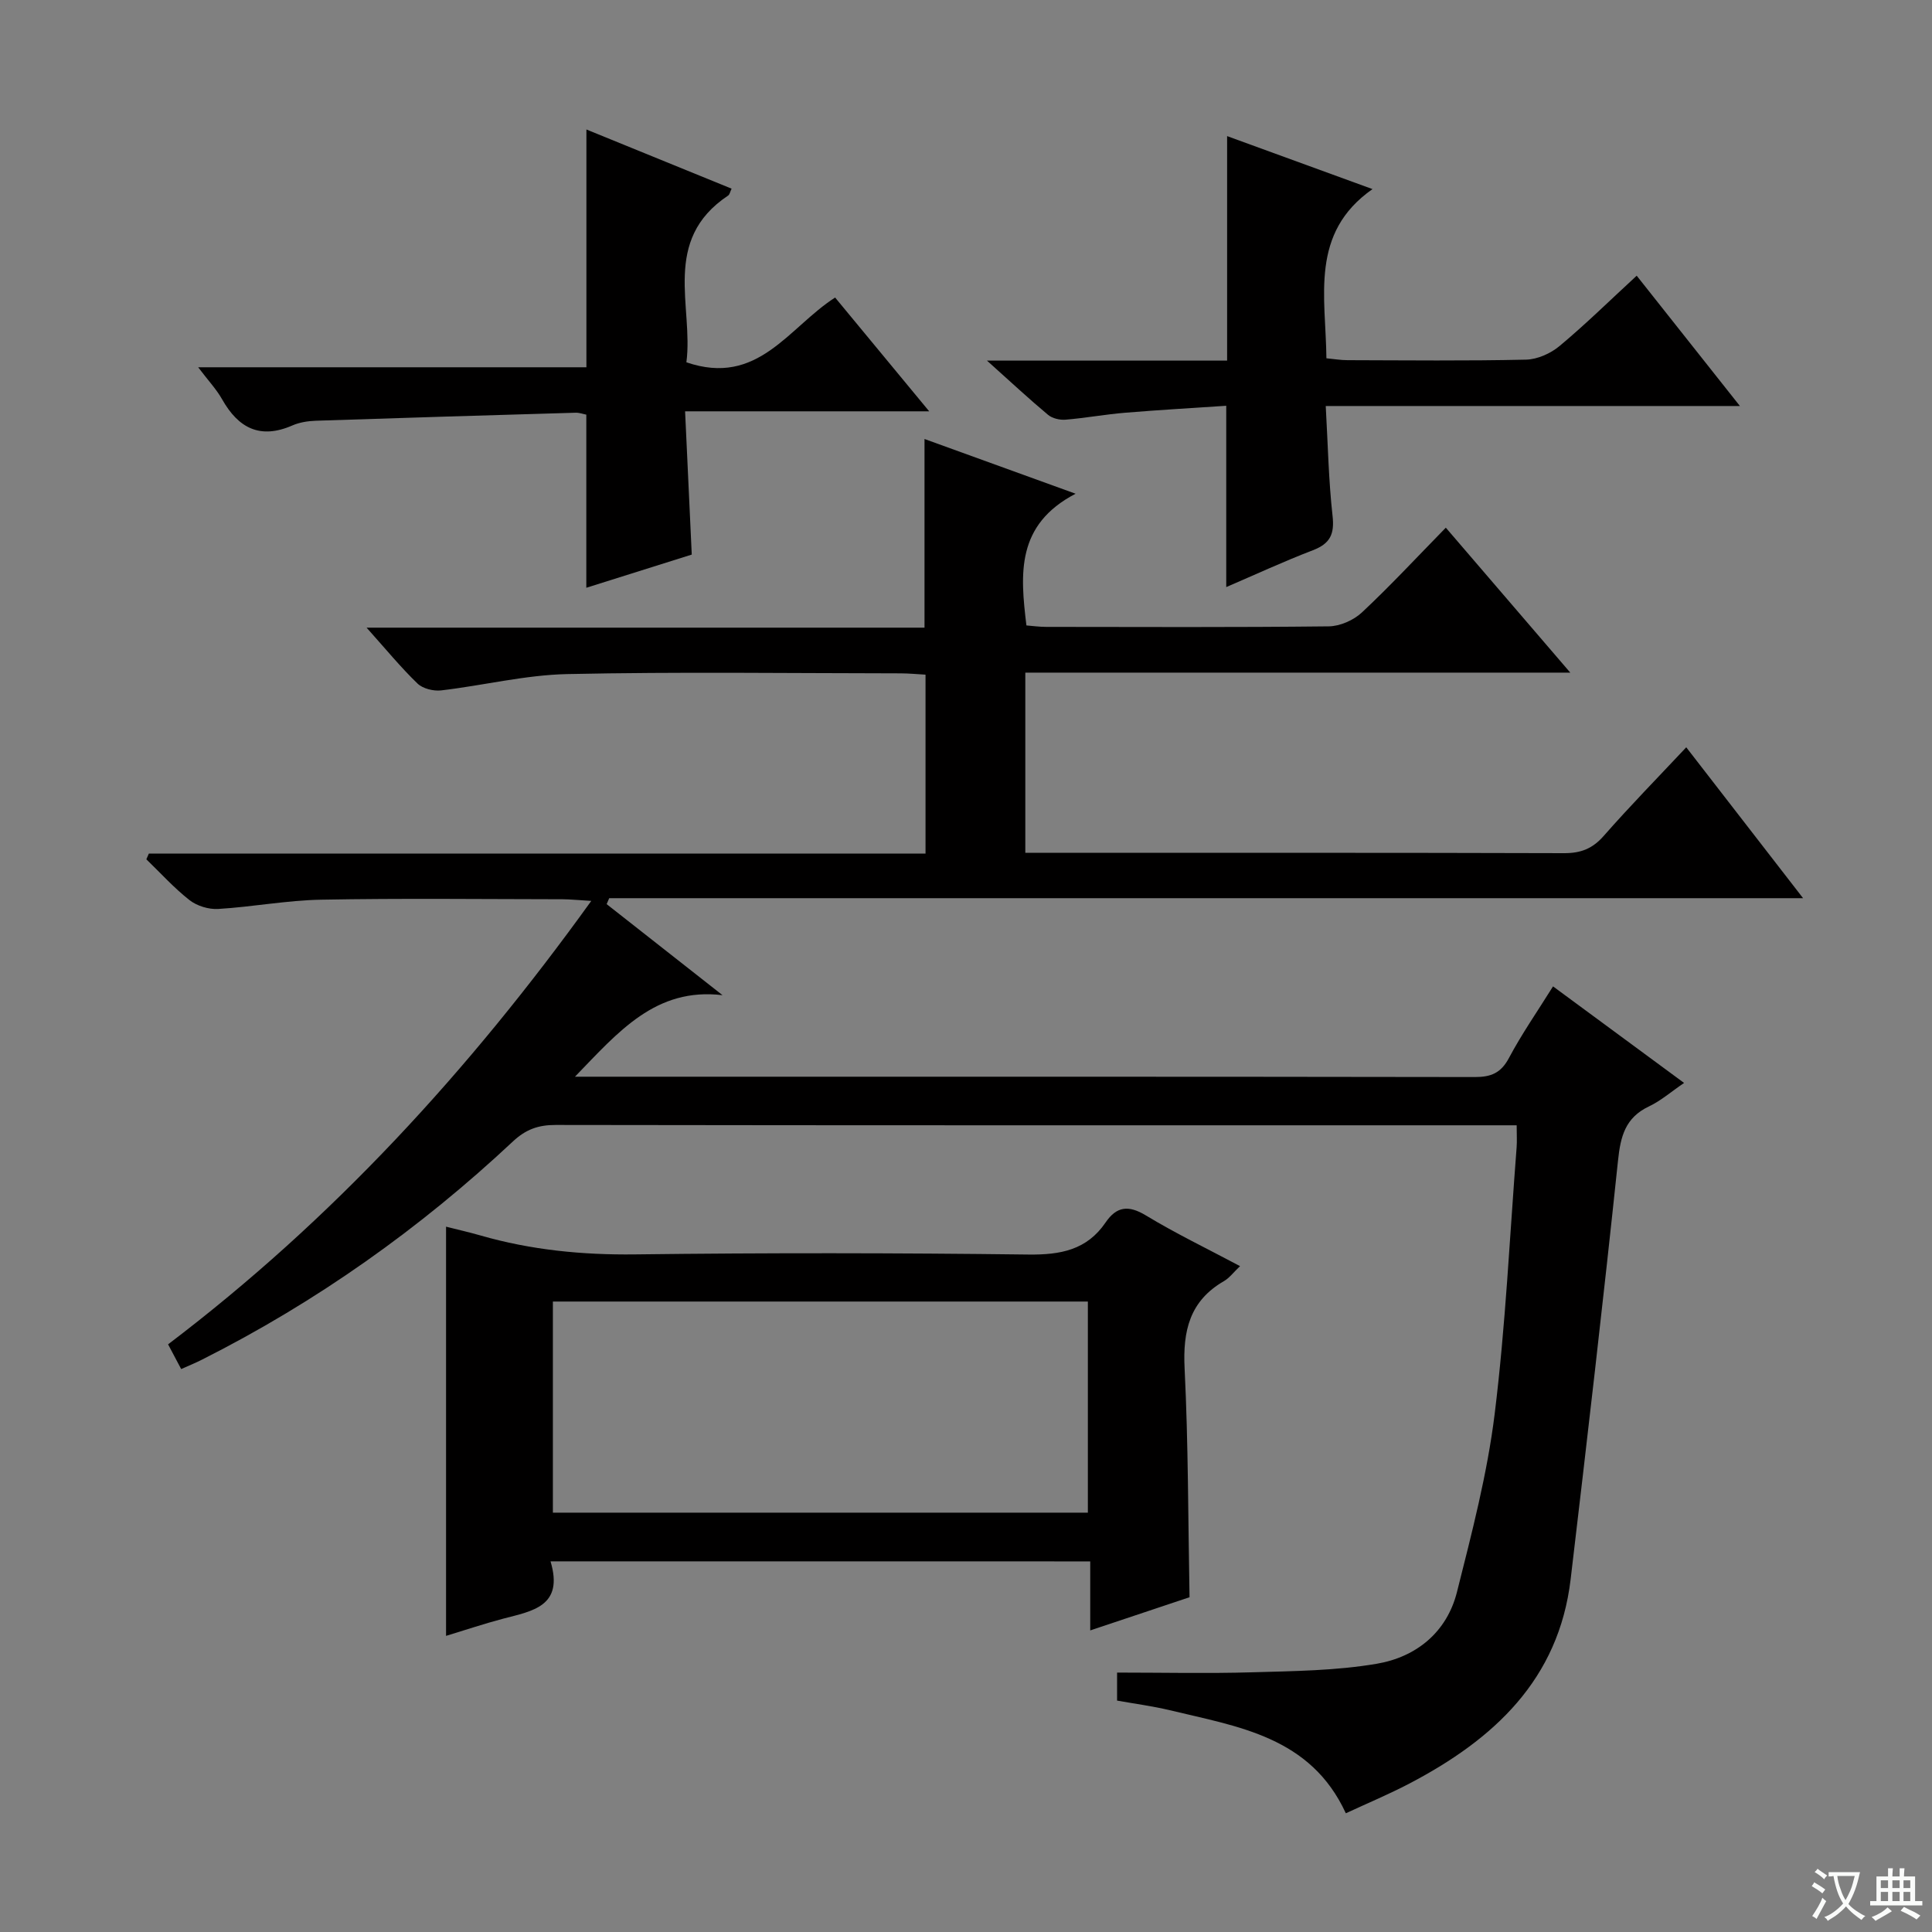 <svg enable-background="new 0 0 400 400" viewBox="0 0 400 400" xmlns="http://www.w3.org/2000/svg"><rect x="0" y="0" width="400" height="400" fill="#808080" stroke="none"/><path d="m377.9 391.2c-.2.3-.4.5-.6.8-.7-.6-1.4-1-2.2-1.5.2-.3.4-.5.5-.8.6.4 1.4.8 2.3 1.5zm-1.8 6.1c-.2-.2-.5-.4-.9-.6.4-.6.8-1.2 1.2-1.9s.7-1.3.9-1.9c.3.3.5.5.8.7-.7 1.3-1.4 2.6-2 3.7zm2.2-9c-.3.3-.5.5-.6.8-.6-.6-1.3-1.1-2-1.5.3-.3.5-.5.6-.7.6.5 1.3.9 2 1.4zm.3.2v-.9h2 4.5c-.3 1.3-.6 2.5-1 3.6s-.9 2.1-1.4 3c.4.5 1 1 1.6 1.4s1.2.8 1.9 1.1c-.3.2-.5.4-.8.8-.4-.3-1-.7-1.6-1.2s-1.2-1.1-1.6-1.6c-.5.6-1.1 1.1-1.7 1.6s-1.4.9-2.1 1.4c-.1-.3-.3-.5-.7-.8.6-.2 1.2-.5 1.9-1s1.4-1.1 2-1.8c-.5-.8-.9-1.6-1.2-2.5s-.6-2-.8-3.2c-.4.1-.7.1-1 .1zm2.5 2.7c.3 1 .7 1.7 1 2.2.3-.5.6-1.1 1-2s.6-1.9.9-3h-3.2-.4c.1.9.3 1.8.7 2.8z" fill="#fafbfa"/><path d="m396.5 388.5v1.5 3.6h1.5v.9c-.4 0-1 0-1.7 0h-7.9c-.5 0-.9 0-1.2 0v-.9h1.3v-3.5c0-.7 0-1.2 0-1.6h2.4c0-.8 0-1.4 0-1.7h1c0 .3-.1.8-.1 1.7h1.5c0-.8 0-1.4 0-1.7h1c0 .3-.1.9-.1 1.7zm-8.2 9.2c-.2-.3-.5-.5-.8-.8.8-.3 1.4-.6 1.9-.9s1-.7 1.4-1.1c.3.3.6.5.9.8-1.6 1-2.8 1.6-3.4 2zm2.6-6.8v-1.6h-1.5v1.6zm0 2.7v-1.9h-1.5v1.9zm2.4-2.7v-1.6h-1.5v1.6zm0 2.7v-1.9h-1.5v1.9zm.2 2 .7-.8c.4.2.9.5 1.6.8s1.3.7 1.8 1c-.3.3-.5.5-.8.8-.4-.3-1.5-1-3.3-1.8zm2-4.7v-1.6h-1.4v1.6zm0 2.7v-1.9h-1.4v1.9z" fill="#fafbfa"/><g fill="#010000"><path d="m37.51 283.45c-.92-1.74-1.75-3.31-2.71-5.12 33.96-25.76 62.27-56.59 87.62-91.81-2.8-.16-4.36-.33-5.93-.34-16.66-.02-33.33-.22-49.99.09-7.12.13-14.2 1.49-21.32 1.92-1.96.12-4.39-.62-5.93-1.82-3.22-2.52-5.99-5.6-8.95-8.46.17-.4.35-.79.52-1.19h160.8c0-12.6 0-24.52 0-37.04-1.68-.09-3.44-.27-5.19-.27-23-.02-46-.34-68.99.15-8.72.19-17.39 2.36-26.11 3.38-1.59.18-3.79-.36-4.89-1.42-3.44-3.32-6.49-7.04-10.54-11.57h115.51c0-13.3 0-25.88 0-39.06 9.84 3.56 19.7 7.14 31.28 11.33-12.33 6.43-11.48 16.56-10.18 27.27 1.25.1 2.68.3 4.11.3 19.5.02 39 .11 58.49-.11 2.33-.03 5.14-1.27 6.86-2.88 5.83-5.45 11.27-11.32 17.37-17.55 8.5 9.9 16.65 19.39 25.77 30.01-38.42 0-75.55 0-112.83 0v37.31h5.57c35.33 0 70.66-.04 105.99.07 3.46.01 5.88-.94 8.19-3.57 5.36-6.11 11.06-11.93 17.09-18.35 8.08 10.43 15.85 20.47 24.19 31.24-82.9 0-165.04 0-247.18 0-.18.41-.36.82-.53 1.23 8 6.28 15.99 12.56 23.99 18.85-13.84-1.65-21.54 7.57-30.55 16.88h5.31c60.33 0 120.65-.03 180.98.07 3.38.01 5.43-.83 7.09-3.96 2.64-4.97 5.88-9.62 9.12-14.81 9 6.63 17.78 13.1 27.13 19.99-2.72 1.85-4.83 3.71-7.27 4.86-4.9 2.32-5.89 6.19-6.41 11.24-3.03 28.9-6.39 57.76-9.8 86.61-2.46 20.87-15.96 33.22-33.38 42.34-4.24 2.22-8.67 4.07-13.17 6.16-7.31-15.88-22.3-17.92-36.46-21.34-3.53-.85-7.16-1.32-10.9-1.99 0-2.13 0-4.05 0-5.8 9.52 0 18.79.21 28.05-.06 8.6-.25 17.29-.33 25.73-1.77 8.15-1.39 14.49-6.51 16.59-14.85 3.07-12.2 6.28-24.47 7.81-36.91 2.26-18.29 3.11-36.76 4.54-55.15.1-1.3.01-2.62.01-4.57-1.95 0-3.72 0-5.49 0-64.49 0-128.98.03-193.48-.07-3.57-.01-6.17.91-8.83 3.4-19.3 18.08-40.69 33.24-64.33 45.16-1.34.69-2.72 1.24-4.37 1.98z"/><path d="m113.98 323.26c2.8 9.32-3.75 10.28-9.77 11.86-3.98 1.05-7.9 2.37-11.86 3.57 0-28.41 0-56.42 0-84.72 2.4.61 4.8 1.15 7.16 1.83 10.45 3 21.05 4.04 31.95 3.91 27.15-.34 54.31-.31 81.46.03 6.64.08 12.09-.93 15.98-6.64 2.27-3.33 4.73-3.65 8.34-1.46 6.21 3.76 12.78 6.92 19.5 10.5-1.4 1.33-2.22 2.46-3.33 3.1-7.11 4.1-8.54 10.3-8.15 18.09.77 15.58.72 31.2 1.02 47.36-6.19 2.07-12.91 4.31-20.56 6.87 0-5.11 0-9.61 0-14.29-37.43-.01-74.05-.01-111.74-.01zm.49-10.08h110.76c0-14.8 0-29.19 0-43.71-37.07 0-73.77 0-110.76 0z"/><path d="m253.88 121.55c0-12.29 0-24.36 0-37.54-6.56.44-13.74.85-20.91 1.44-4.13.34-8.23 1.1-12.36 1.44-1.19.1-2.73-.26-3.62-1-3.91-3.26-7.65-6.75-12.65-11.23h49.72c0-15.95 0-31.16 0-46.48 9.68 3.53 19.77 7.2 30.1 10.97-13.04 9.14-9.67 22.24-9.54 35.03 1.52.14 2.94.39 4.36.39 12.32.03 24.65.17 36.96-.11 2.36-.05 5.11-1.28 6.96-2.83 5.35-4.46 10.34-9.37 15.96-14.55 7.01 8.85 13.83 17.47 21.37 26.98-29.1 0-57.1 0-85.75 0 .45 7.98.59 15.39 1.41 22.73.43 3.79-.49 5.76-4.07 7.13-6.17 2.37-12.18 5.16-17.94 7.63z"/><path d="m142.11 75.01c14.83 5.08 21.1-7.18 30.79-13.41 6.21 7.51 12.41 15.02 19.48 23.56-17.3 0-33.57 0-50.54 0 .48 10.29.91 19.69 1.38 29.66-7.24 2.28-14.43 4.54-21.83 6.87 0-12.22 0-23.92 0-35.84-.64-.12-1.44-.43-2.23-.4-17.93.52-35.86 1.06-53.79 1.66-1.63.06-3.37.33-4.85.98-6.66 2.9-11.16.56-14.53-5.41-1.19-2.11-2.91-3.92-4.96-6.64h80.38c0-16.63 0-32.66 0-49.23 10.02 4.09 19.97 8.14 30.06 12.25-.32.66-.4 1.22-.72 1.43-13.9 9.25-7.13 23.07-8.64 34.52z"/></g></svg>